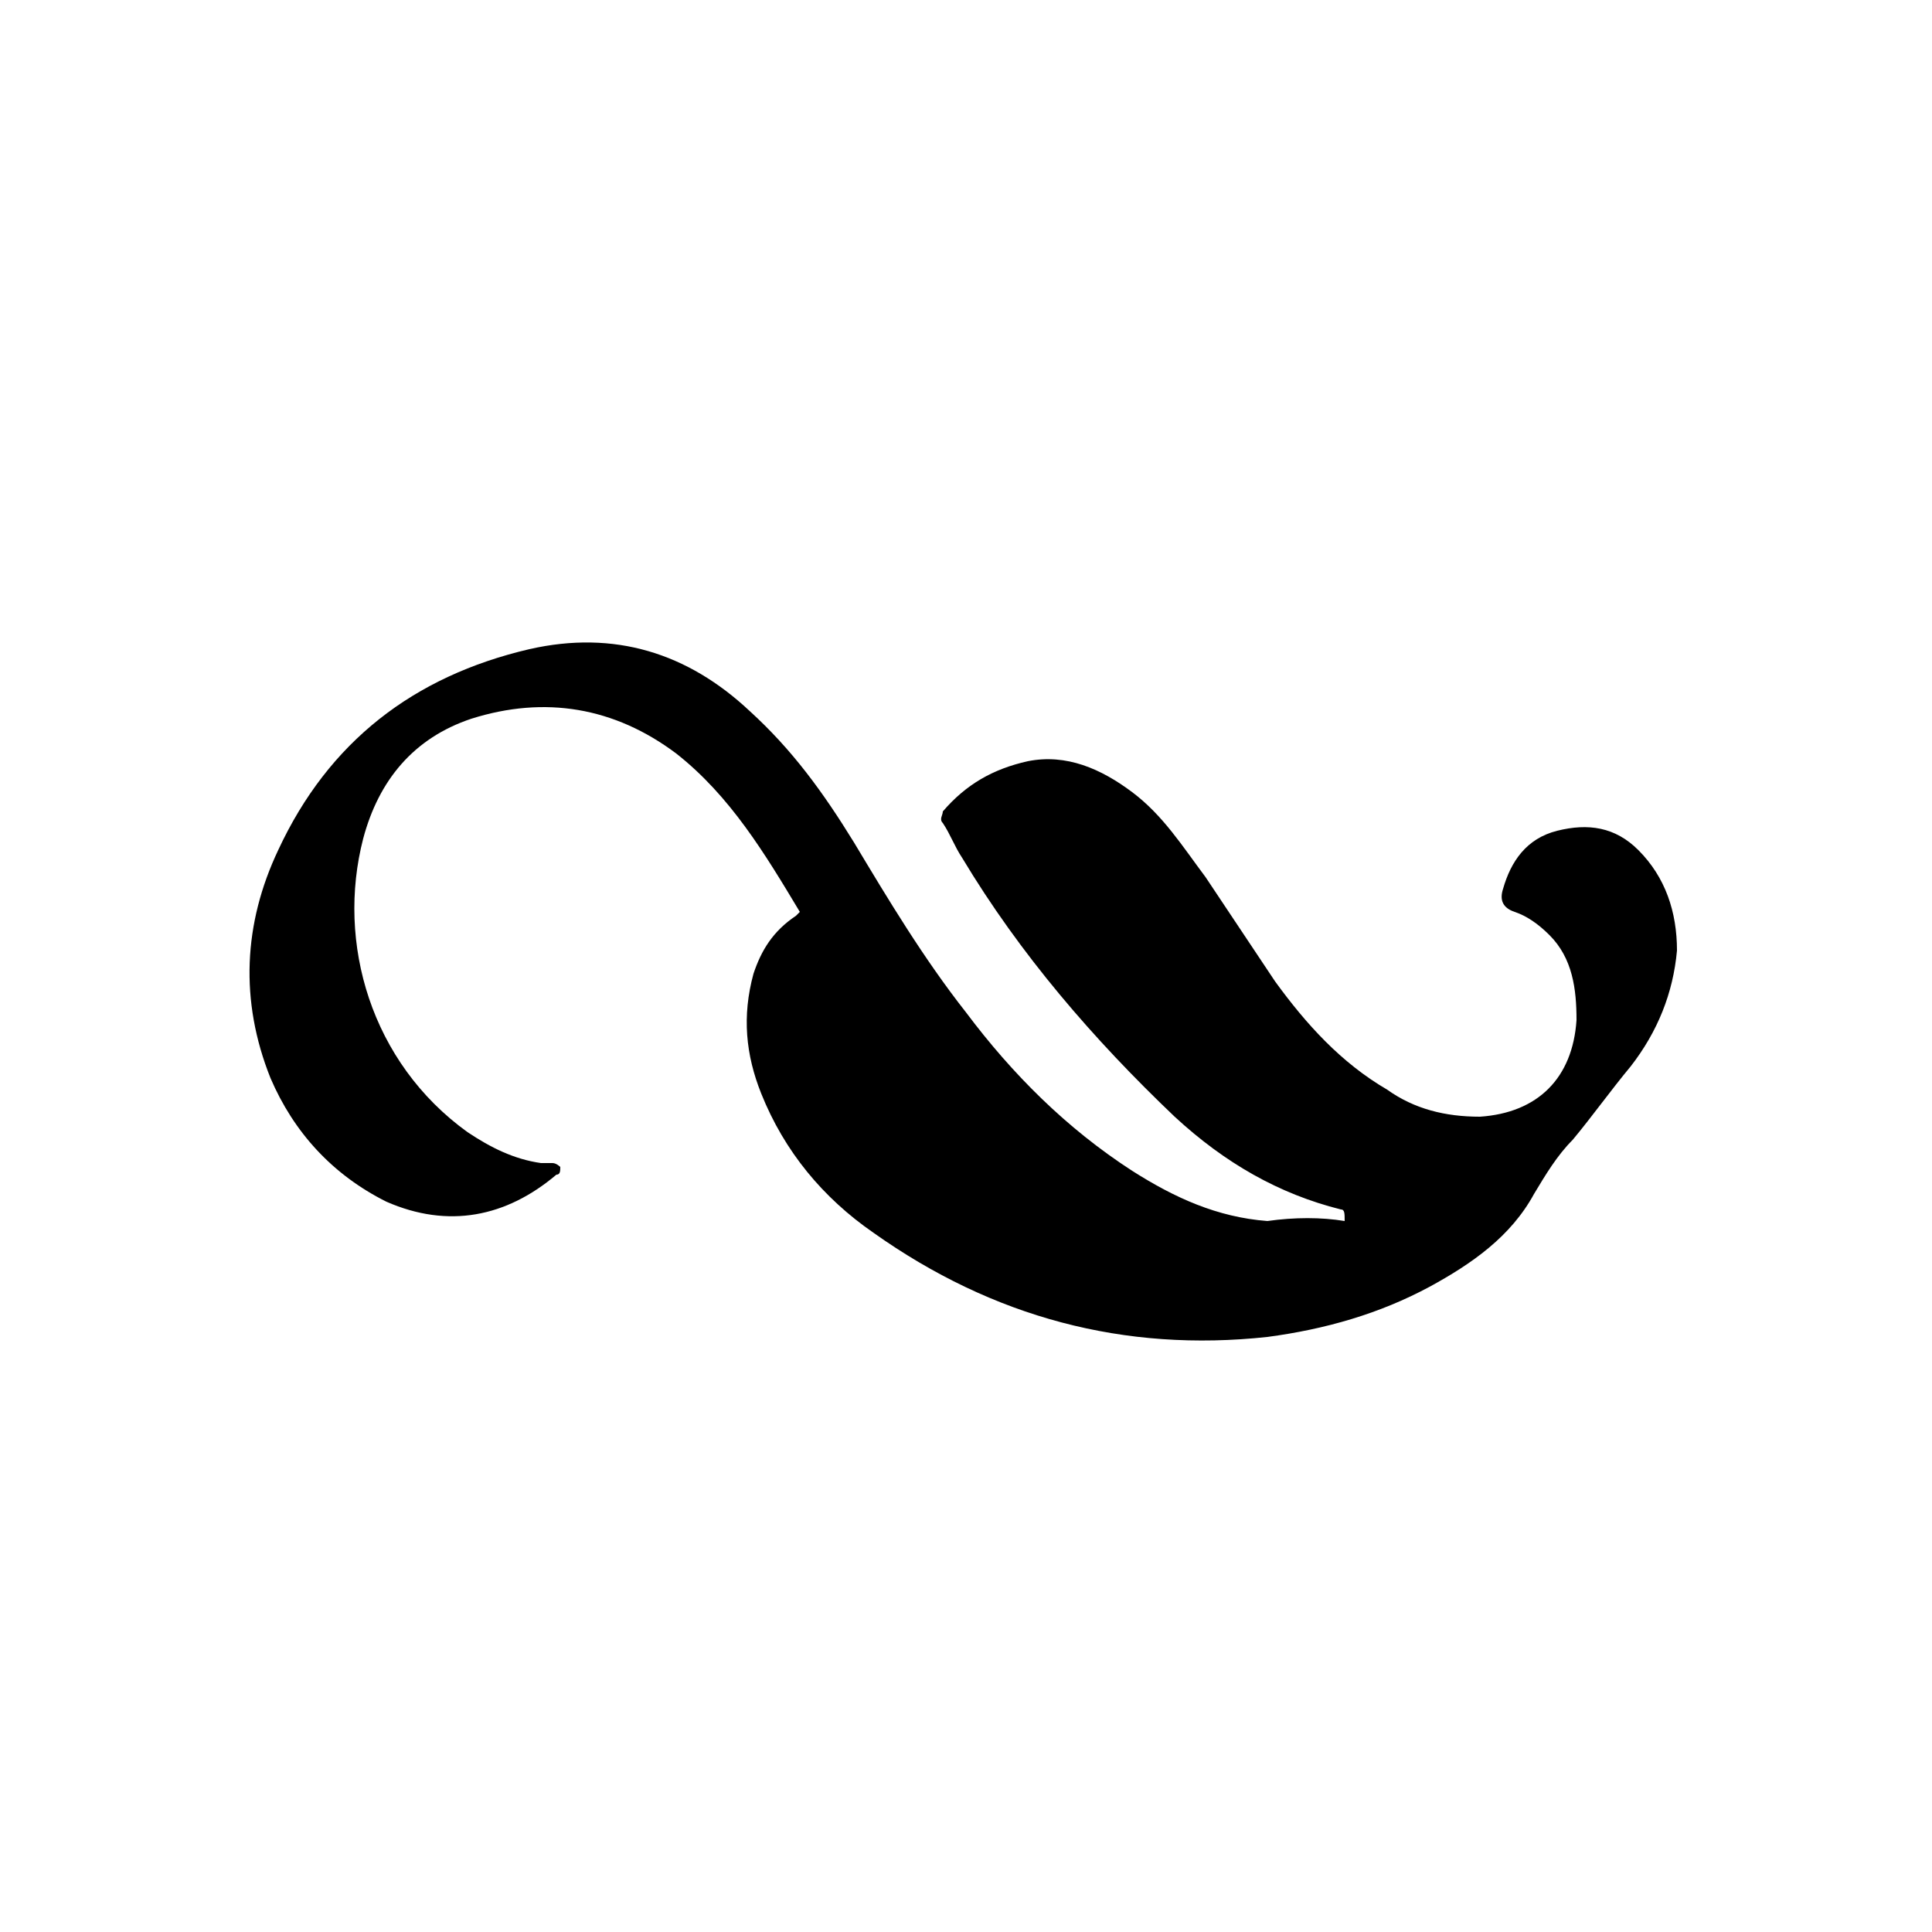<?xml version="1.0" encoding="utf-8"?>
<!-- Generator: Adobe Illustrator 20.1.0, SVG Export Plug-In . SVG Version: 6.00 Build 0)  -->
<svg version="1.1" id="Layer_1" xmlns="http://www.w3.org/2000/svg" xmlns:xlink="http://www.w3.org/1999/xlink" x="0px" y="0px"
	 viewBox="0 0 50 50" style="enable-background:new 0 0 50 50;" xml:space="preserve">
<path d="M34.8,31.6c0-0.2,0-0.3-0.1-0.3c-1.6-0.4-3-1.2-4.3-2.4c-2.1-2-4-4.2-5.5-6.7c-0.2-0.3-0.3-0.6-0.5-0.9
	c-0.1-0.1,0-0.2,0-0.3c0.6-0.7,1.3-1.1,2.2-1.3c1-0.2,1.9,0.2,2.7,0.8c0.8,0.6,1.3,1.4,1.9,2.2c0.6,0.9,1.2,1.8,1.8,2.7
	c0.8,1.1,1.7,2.1,2.9,2.8c0.7,0.5,1.5,0.7,2.4,0.7c1.5-0.1,2.4-1,2.5-2.5c0-0.8-0.1-1.6-0.7-2.2c-0.3-0.3-0.6-0.5-0.9-0.6
	c-0.3-0.1-0.4-0.3-0.3-0.6c0.2-0.7,0.6-1.3,1.4-1.5c0.8-0.2,1.5-0.1,2.1,0.5c0.7,0.7,1,1.6,1,2.6c-0.1,1.1-0.5,2.1-1.2,3
	c-0.5,0.6-1,1.3-1.5,1.9c-0.4,0.4-0.7,0.9-1,1.4c-0.6,1.1-1.6,1.8-2.7,2.4c-1.3,0.7-2.7,1.1-4.2,1.3c-3.7,0.4-7.1-0.5-10.2-2.7
	c-1.3-0.9-2.3-2.1-2.9-3.6c-0.4-1-0.5-2-0.2-3.1c0.2-0.6,0.5-1.1,1.1-1.5l0.1-0.1c-0.9-1.5-1.8-3-3.2-4.1c-1.6-1.2-3.4-1.5-5.3-0.9
	c-1.5,0.5-2.4,1.6-2.8,3.1c-0.7,2.7,0.2,5.8,2.7,7.6c0.6,0.4,1.2,0.7,1.9,0.8c0.1,0,0.2,0,0.3,0s0.2,0.1,0.2,0.1
	c0,0.1,0,0.2-0.1,0.2c-1.3,1.1-2.8,1.4-4.4,0.7c-1.4-0.7-2.4-1.8-3-3.2c-0.8-2-0.7-4,0.2-5.9c1.3-2.8,3.5-4.5,6.5-5.2
	c2.2-0.5,4.1,0.1,5.7,1.6c1.1,1,1.9,2.1,2.7,3.4c0.9,1.5,1.8,3,2.9,4.4c1.2,1.6,2.6,3,4.3,4.1c1.1,0.7,2.2,1.2,3.5,1.3
	C33.5,31.5,34.2,31.5,34.8,31.6z"/>
</svg>
